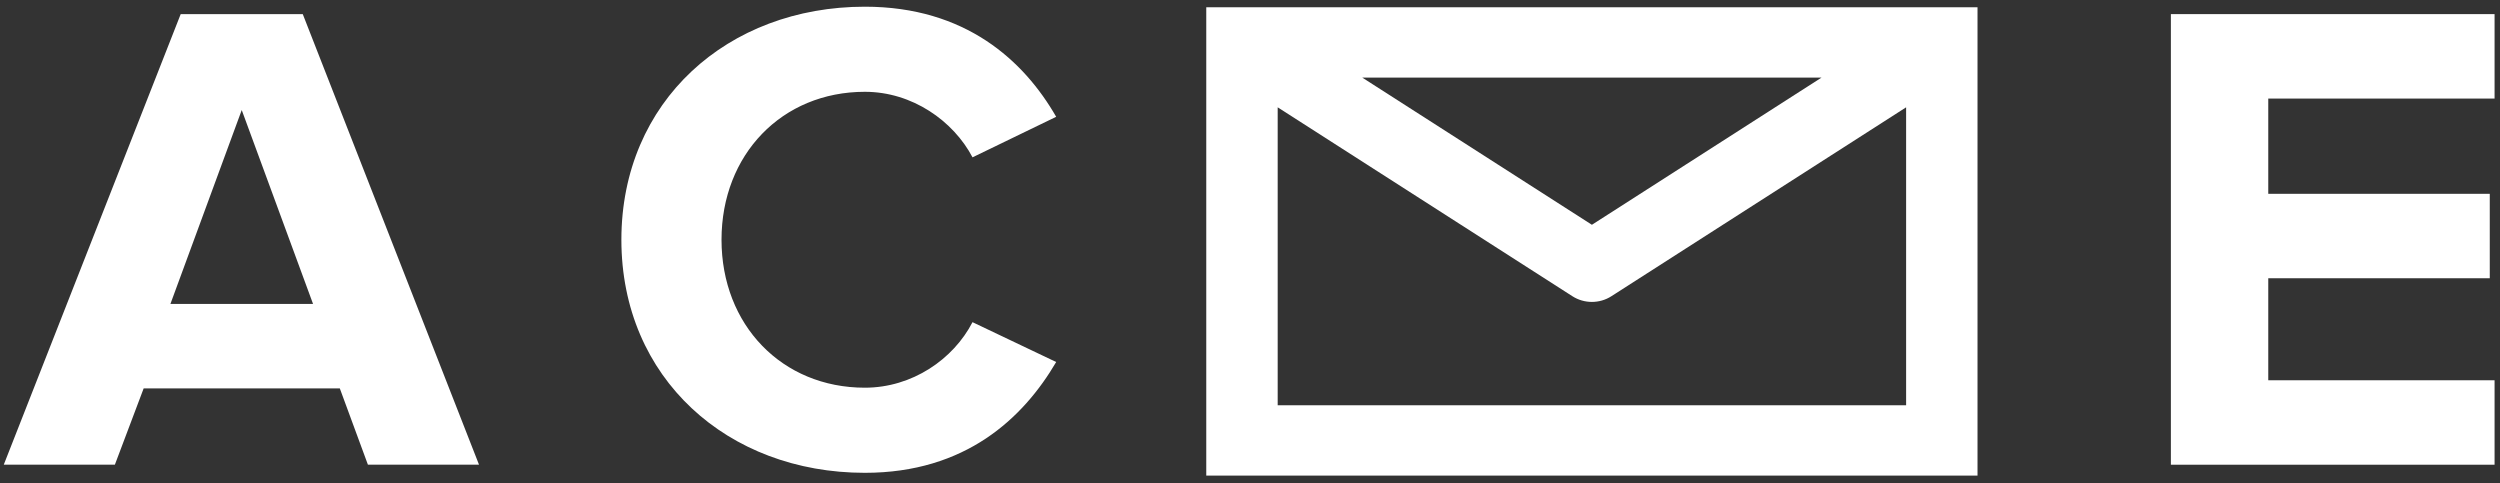         <svg className="text-gray-100 h-8 mx-auto" fill="white" viewBox="0 0 150 29" version="1.1"
          xmlns="http://www.w3.org/2000/svg" xmlns:xlink="http://www.w3.org/1999/xlink">
          <rect x="0" y="0" width="150" height="29" fill="#333333" stroke="none"/>
          <g id="Page-1" stroke="none" stroke-width="1" fill="none" fill-rule="evenodd">
            <g id="Desktop-HD" transform="translate(-1112, -438)" fill="white">
              <g id="logo-4" transform="translate(1112, 438)">
                <path
                  d="M76.661,24.317 L76.661,6.439 L94.345,17.774 C94.701,18.002 95.107,18.115 95.514,18.115 C95.92,18.115 96.327,18.002 96.682,17.774 L114.367,6.439 L114.367,24.317 L76.661,24.317 Z M109.288,4.658 L95.514,13.487 L81.739,4.658 L109.288,4.658 Z M114.367,0.437 L76.661,0.437 L74.518,0.437 L72.376,0.437 L72.376,24.317 L72.376,28.537 L76.661,28.537 L114.367,28.537 L118.651,28.537 L118.651,24.317 L118.651,0.437 L116.509,0.437 L114.367,0.437 Z"
                  id="Fill-76"></path>
                <path
                  d="M10.225,18.236 L14.504,6.602 L18.783,18.236 L10.225,18.236 Z M10.842,0.847 L0.226,27.882 L6.892,27.882 L8.62,23.302 L20.388,23.302 L22.075,27.882 L28.741,27.882 L18.166,0.847 L10.842,0.847 Z"
                  id="Fill-77"></path>
                <path
                  d="M51.891,5.508 C54.73,5.508 57.199,7.251 58.351,9.44 L63.371,7.008 C61.437,3.644 57.939,0.402 51.891,0.402 C43.661,0.402 37.283,6.076 37.283,14.385 C37.283,22.694 43.661,28.369 51.891,28.369 C57.939,28.369 61.396,25.085 63.371,21.721 L58.351,19.33 C57.199,21.559 54.73,23.262 51.891,23.262 C46.912,23.262 43.291,19.492 43.291,14.385 C43.291,9.278 46.912,5.508 51.891,5.508"
                  id="Fill-78"></path>
                <polygon id="Fill-79"
                  points="149.674 5.914 149.674 0.847 130.253 0.847 130.253 27.883 149.674 27.883 149.674 22.816 136.096 22.816 136.096 16.695 149.386 16.695 149.386 11.629 136.096 11.629 136.096 5.914">
                </polygon>
              </g>
            </g>
          </g>
        </svg>